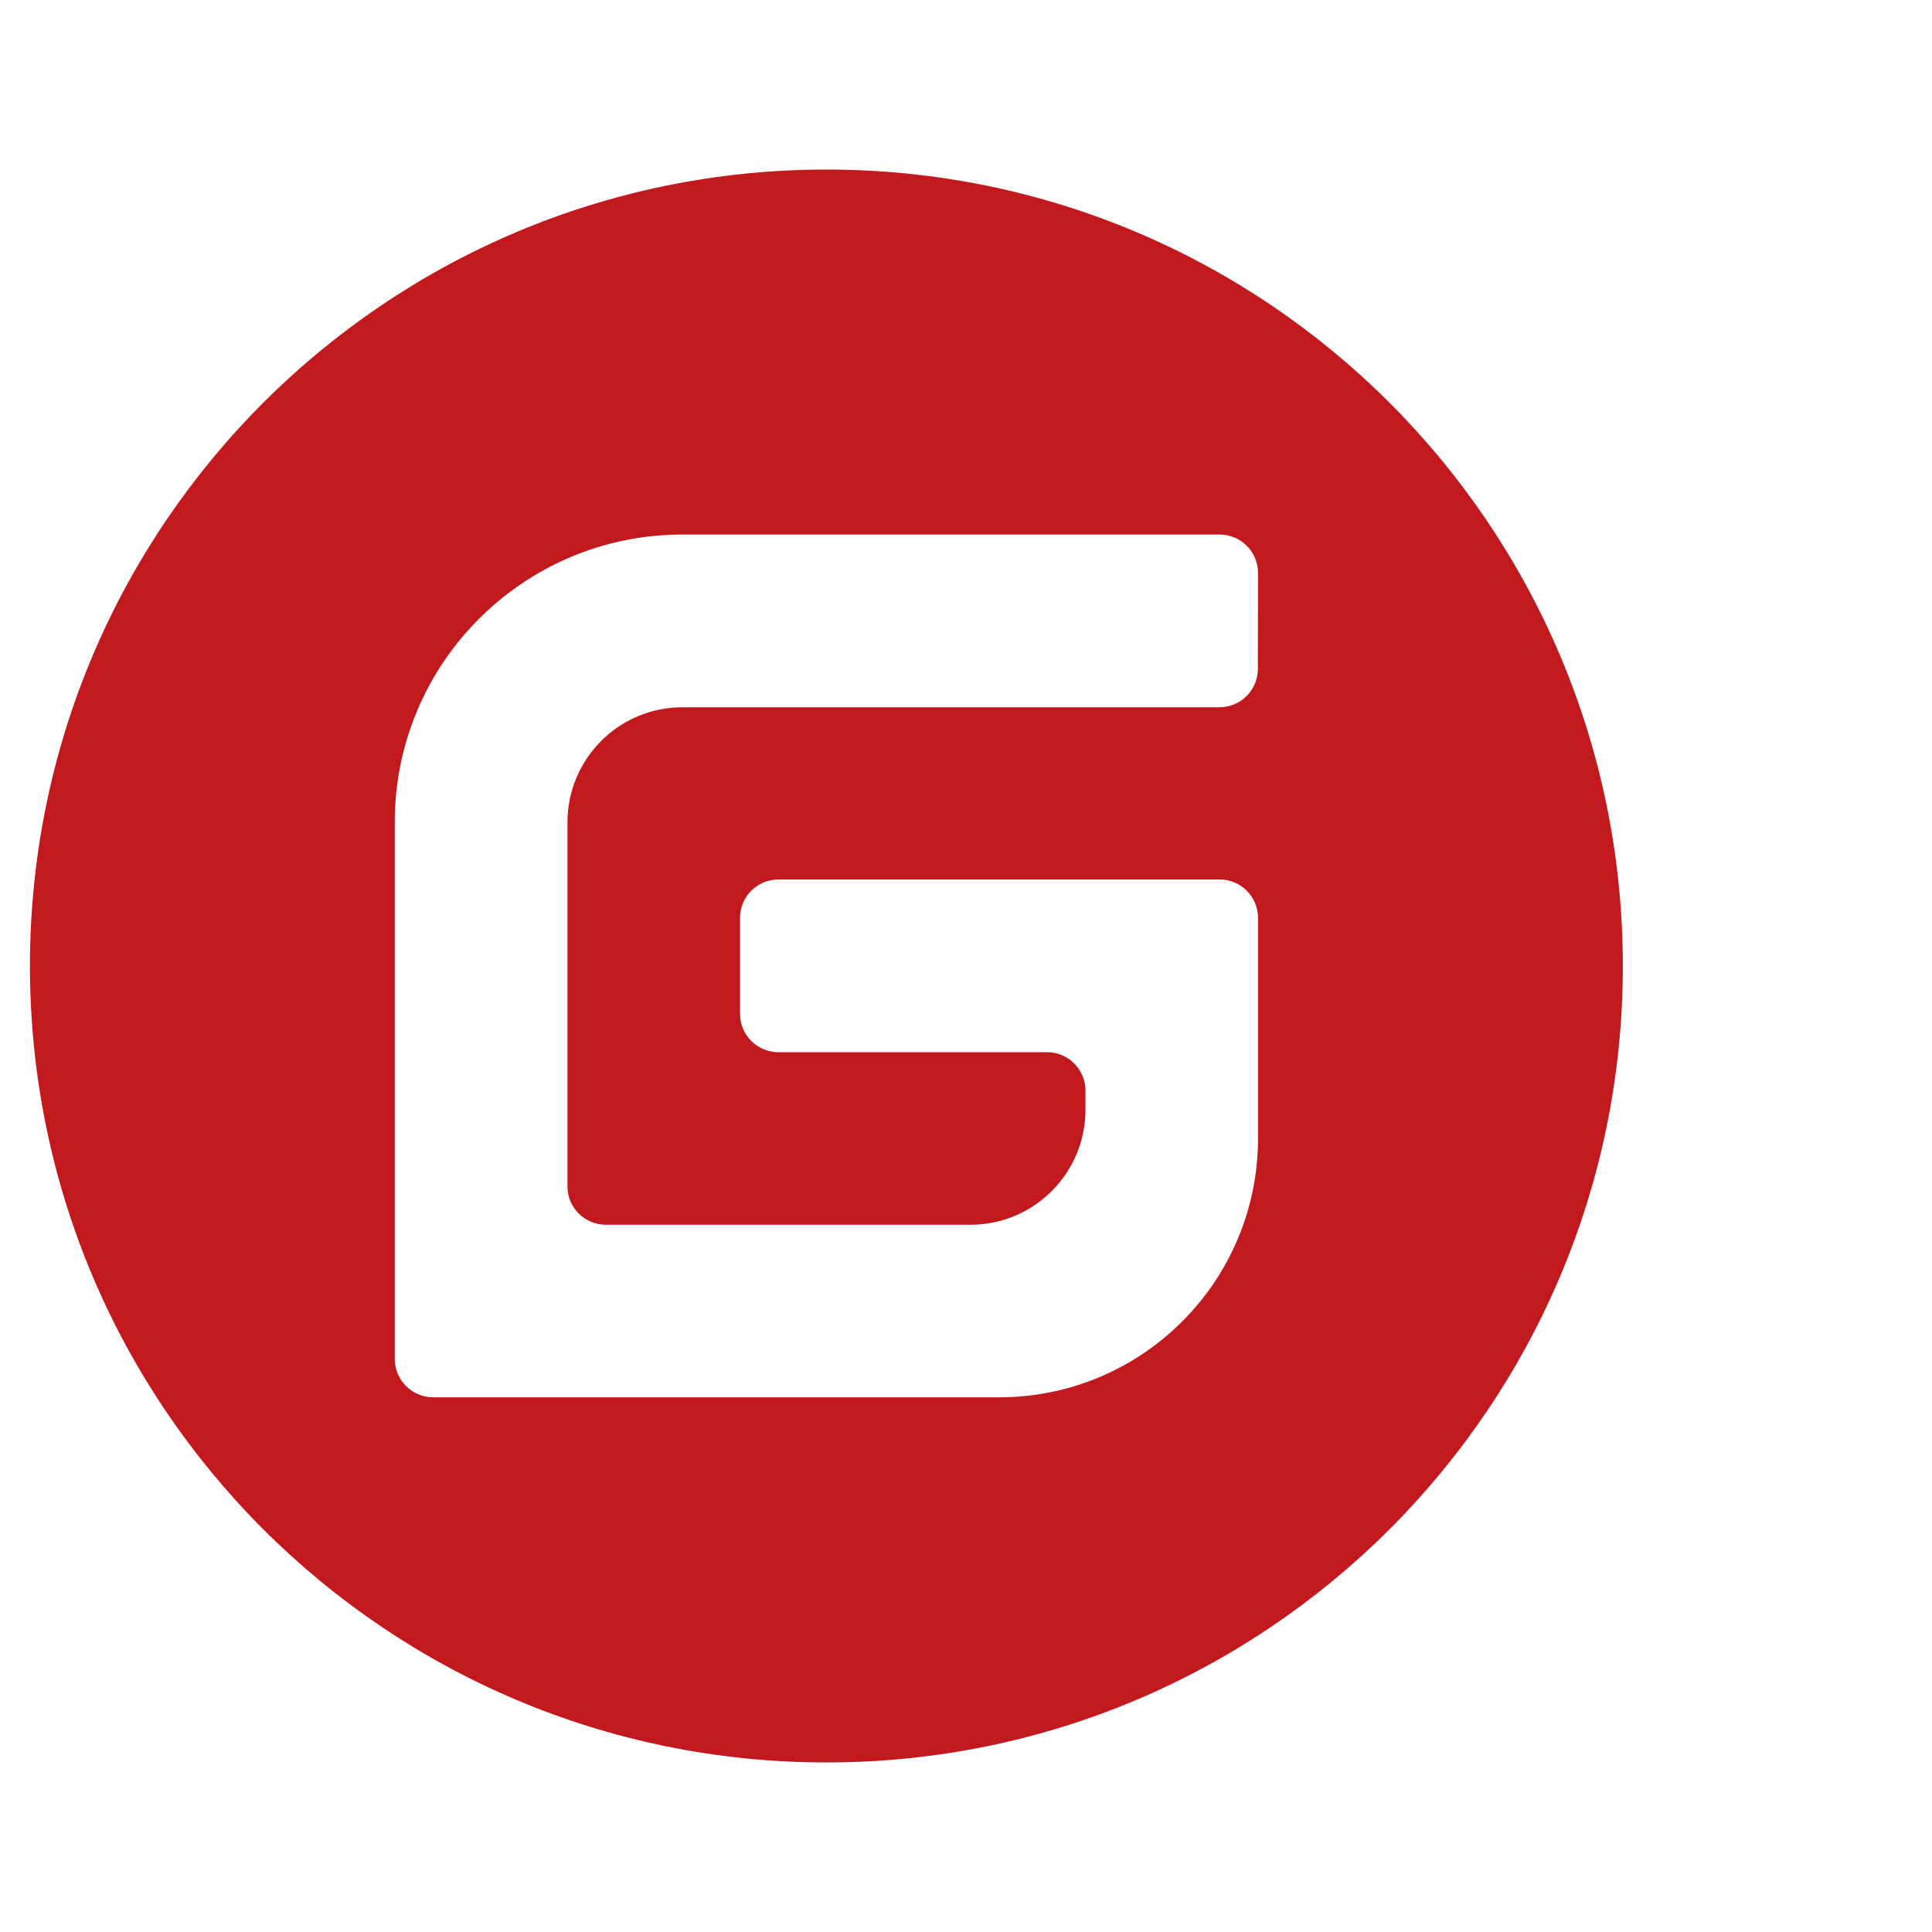 <svg t="1737681161599" class="icon" viewBox="0 0 1242 1024" version="1.1" xmlns="http://www.w3.org/2000/svg" p-id="3606" width="200" height="200"><path d="M531.252 0C248.421 0 19.252 229.169 19.252 512S248.421 1024 531.252 1024s512-229.169 512-512S814.083 0 531.252 0zM389.528 678.341h234.319c40.787 0 73.952-33.062 73.952-73.952v-12.257c0-13.596-11.021-24.719-24.719-24.719H500.456c-13.699 0-24.719-11.021-24.719-24.719v-61.592c0-13.699 11.021-24.719 24.719-24.719H784.008c13.596 0 24.719 11.021 24.719 24.719v141.724c0 91.977-74.57 166.444-166.444 166.444H278.497c-13.596 0-24.719-11.021-24.719-24.719v-345.041c0-102.07 82.81-184.88 184.88-184.88H784.008c13.699 0 24.719 11.021 24.719 24.719l-0.103 61.592c0 13.699-11.021 24.719-24.719 24.719H438.761c-40.787 0-73.952 33.062-73.952 73.952v234.216c0 13.493 11.021 24.513 24.719 24.513z" fill="#C2191F" p-id="3607"></path></svg>